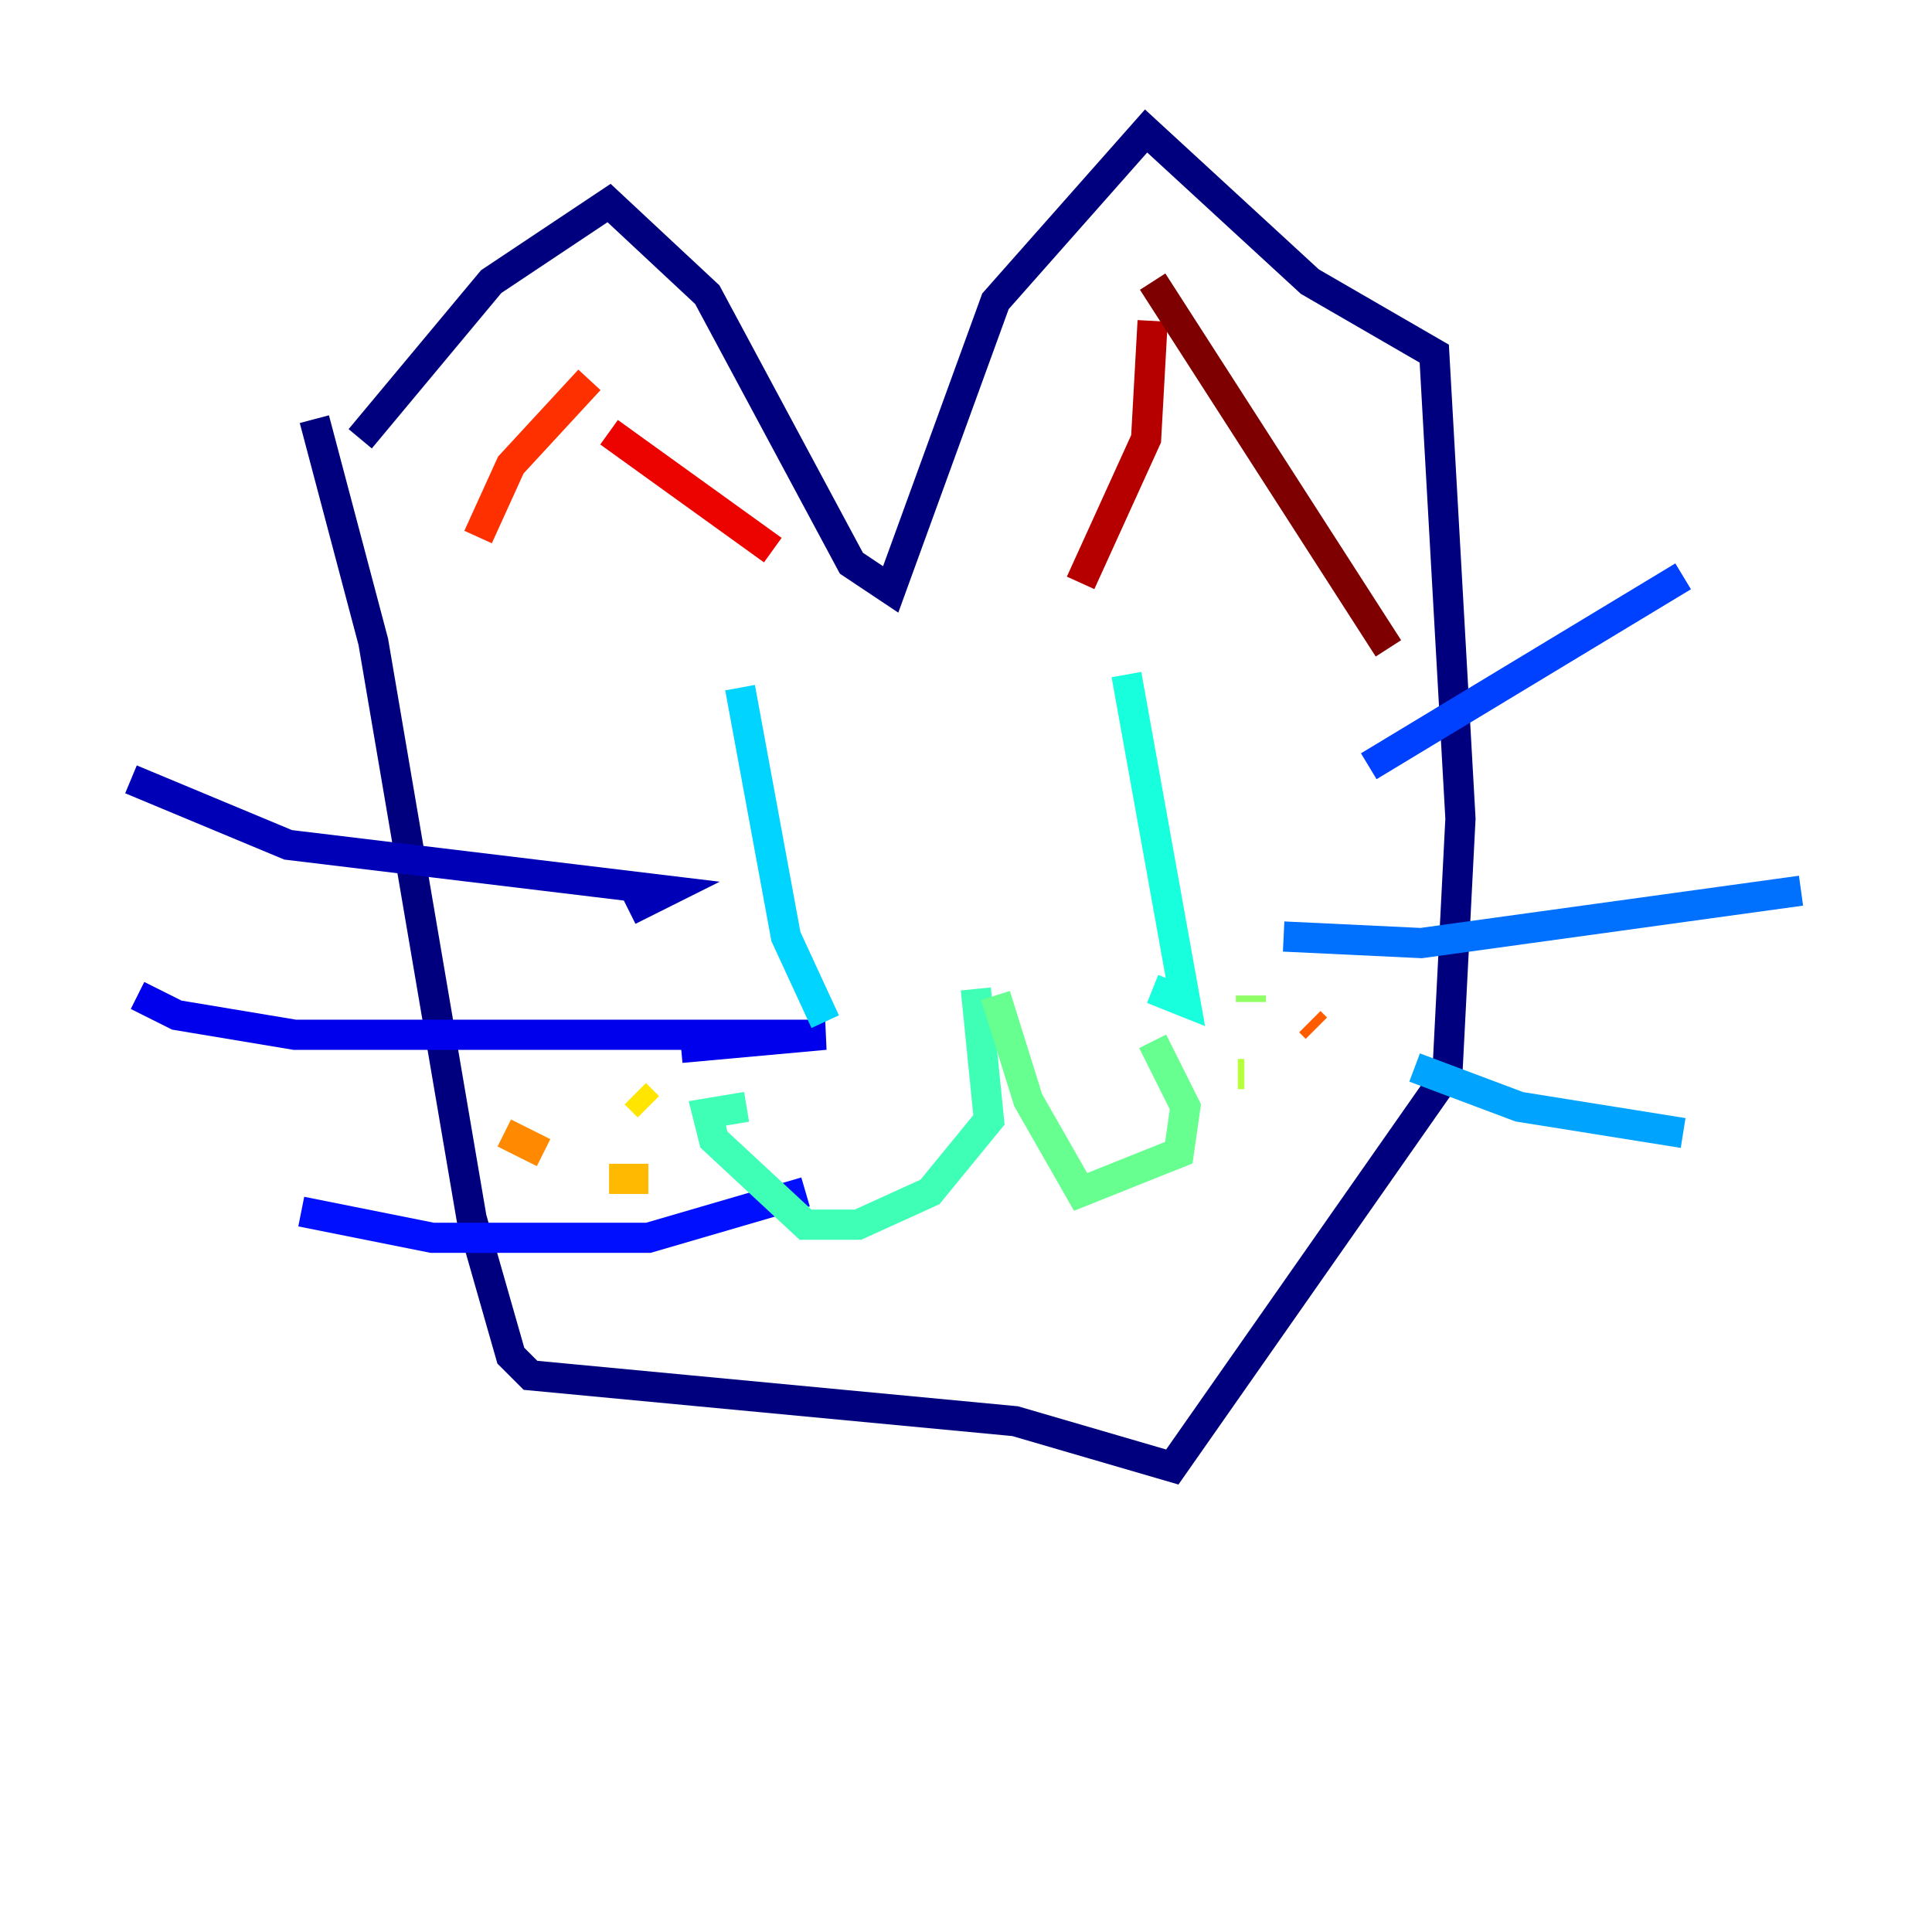 <?xml version="1.0" encoding="utf-8" ?>
<svg baseProfile="tiny" height="128" version="1.2" viewBox="0,0,128,128" width="128" xmlns="http://www.w3.org/2000/svg" xmlns:ev="http://www.w3.org/2001/xml-events" xmlns:xlink="http://www.w3.org/1999/xlink"><defs /><polyline fill="none" points="20.827,27.77 24.732,42.522 31.241,80.705 33.844,89.817 35.146,91.119 67.254,94.156 77.668,97.193 95.891,71.159 96.759,54.237 95.024,23.43 86.78,18.658 75.932,8.678 65.953,19.959 59.01,39.051 56.407,37.315 46.861,19.525 40.352,13.451 32.542,18.658 23.864,29.071" stroke="#00007f" stroke-width="2" /><polyline fill="none" points="8.678,51.634 19.091,55.973 44.258,59.01 41.654,60.312" stroke="#0000b6" stroke-width="2" /><polyline fill="none" points="9.112,65.953 11.715,67.254 19.525,68.556 54.671,68.556 45.125,69.424" stroke="#0000ec" stroke-width="2" /><polyline fill="none" points="19.959,80.271 28.637,82.007 42.956,82.007 53.37,78.969" stroke="#0010ff" stroke-width="2" /><polyline fill="none" points="111.512,38.183 90.685,50.766" stroke="#0040ff" stroke-width="2" /><polyline fill="none" points="85.044,62.047 94.156,62.481 119.322,59.01" stroke="#0070ff" stroke-width="2" /><polyline fill="none" points="93.722,70.725 100.664,73.329 111.512,75.064" stroke="#00a4ff" stroke-width="2" /><polyline fill="none" points="49.031,45.559 52.068,62.047 54.671,67.688" stroke="#00d4ff" stroke-width="2" /><polyline fill="none" points="74.63,44.691 78.536,66.386 76.366,65.519" stroke="#18ffdd" stroke-width="2" /><polyline fill="none" points="64.651,65.519 65.519,74.197 61.614,78.969 56.841,81.139 53.37,81.139 47.295,75.498 46.861,73.763 49.464,73.329" stroke="#3fffb7" stroke-width="2" /><polyline fill="none" points="65.953,65.953 68.122,72.895 71.593,78.969 78.102,76.366 78.536,73.329 76.366,68.99" stroke="#66ff90" stroke-width="2" /><polyline fill="none" points="82.875,65.953 82.875,66.386" stroke="#90ff66" stroke-width="2" /><polyline fill="none" points="82.007,71.159 82.441,71.159" stroke="#b7ff3f" stroke-width="2" /><polyline fill="none" points="86.346,69.424 86.346,69.424" stroke="#ddff18" stroke-width="2" /><polyline fill="none" points="42.088,72.461 42.956,73.329" stroke="#ffe500" stroke-width="2" /><polyline fill="none" points="42.956,78.102 40.352,78.102" stroke="#ffb900" stroke-width="2" /><polyline fill="none" points="33.41,75.064 36.014,76.366" stroke="#ff8900" stroke-width="2" /><polyline fill="none" points="86.78,67.688 87.214,68.122" stroke="#ff5c00" stroke-width="2" /><polyline fill="none" points="39.051,25.166 33.844,30.807 31.675,35.58" stroke="#ff3000" stroke-width="2" /><polyline fill="none" points="40.352,28.637 51.2,36.447" stroke="#ec0300" stroke-width="2" /><polyline fill="none" points="76.366,21.261 75.932,29.071 71.593,38.617" stroke="#b60000" stroke-width="2" /><polyline fill="none" points="76.366,18.658 91.986,42.956" stroke="#7f0000" stroke-width="2" /></svg>